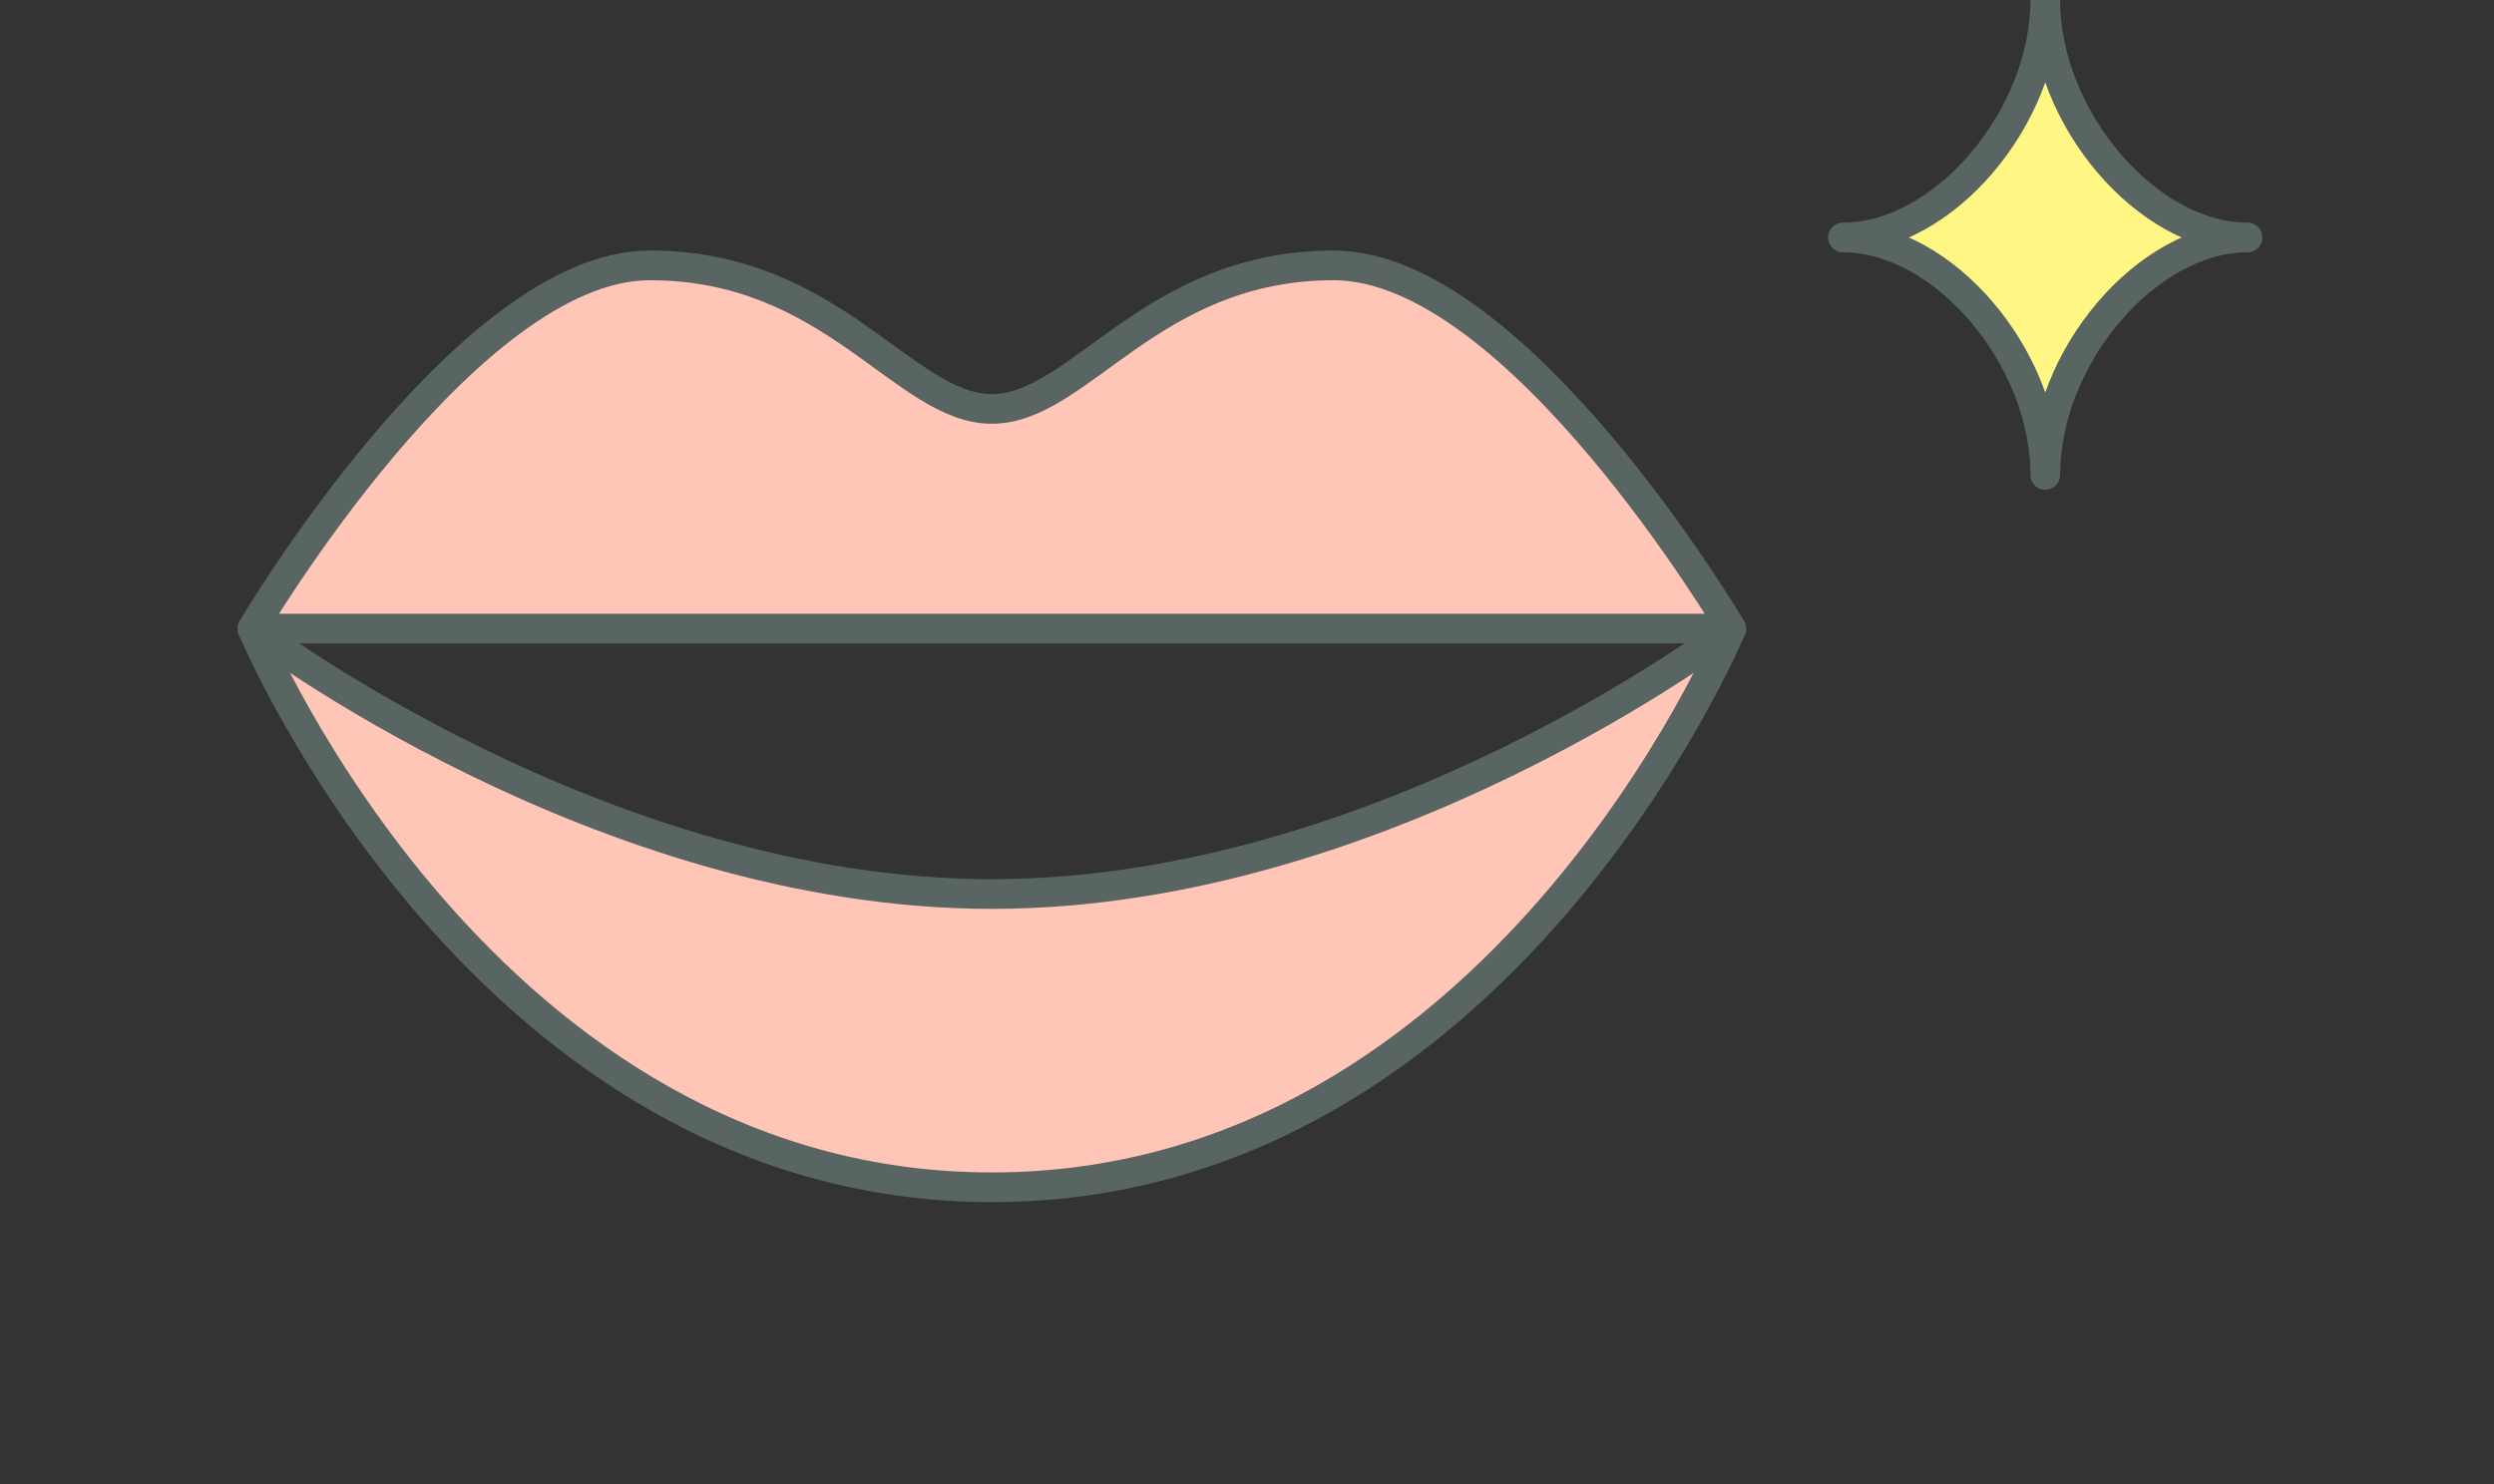 <svg width="168" height="100" viewBox="0 0 168 100" fill="none" xmlns="http://www.w3.org/2000/svg">
<rect x="0" y="0" width="168" height="100" fill="#333333" stroke="none"/>
<g clip-path="url(#clip0_1_359)">
<path d="M116.625 42.353H17C17 42.353 31.435 17.882 43.781 17.882C56.128 17.882 60.893 27.553 66.814 27.553C72.735 27.553 77.498 17.882 89.844 17.882C102.19 17.882 116.625 42.353 116.625 42.353Z" fill="#FFC5B6" stroke="#596562" stroke-width="2" stroke-linecap="round" stroke-linejoin="round"/>
<path d="M116.625 42.353C116.625 42.353 101.016 80 66.814 80C32.612 80 17 42.353 17 42.353C17 42.353 40.431 60.24 66.814 60.24C93.197 60.24 116.625 42.353 116.625 42.353Z" fill="#FFC5B6" stroke="#596562" stroke-width="2" stroke-linecap="round" stroke-linejoin="round"/>
<path d="M137.772 32C137.772 24.06 130.907 16.001 124.144 16.001C130.907 16.001 137.772 7.94 137.772 0C137.772 7.94 144.637 16.001 151.4 16.001C144.637 16.001 137.772 24.063 137.772 32Z" fill="#FFF683" stroke="#596562" stroke-width="2" stroke-linecap="round" stroke-linejoin="round"/>
</g>
<defs>
<clipPath id="clip0_1_359">
<rect width="168" height="100" fill="white"/>
</clipPath>
</defs>
</svg>
